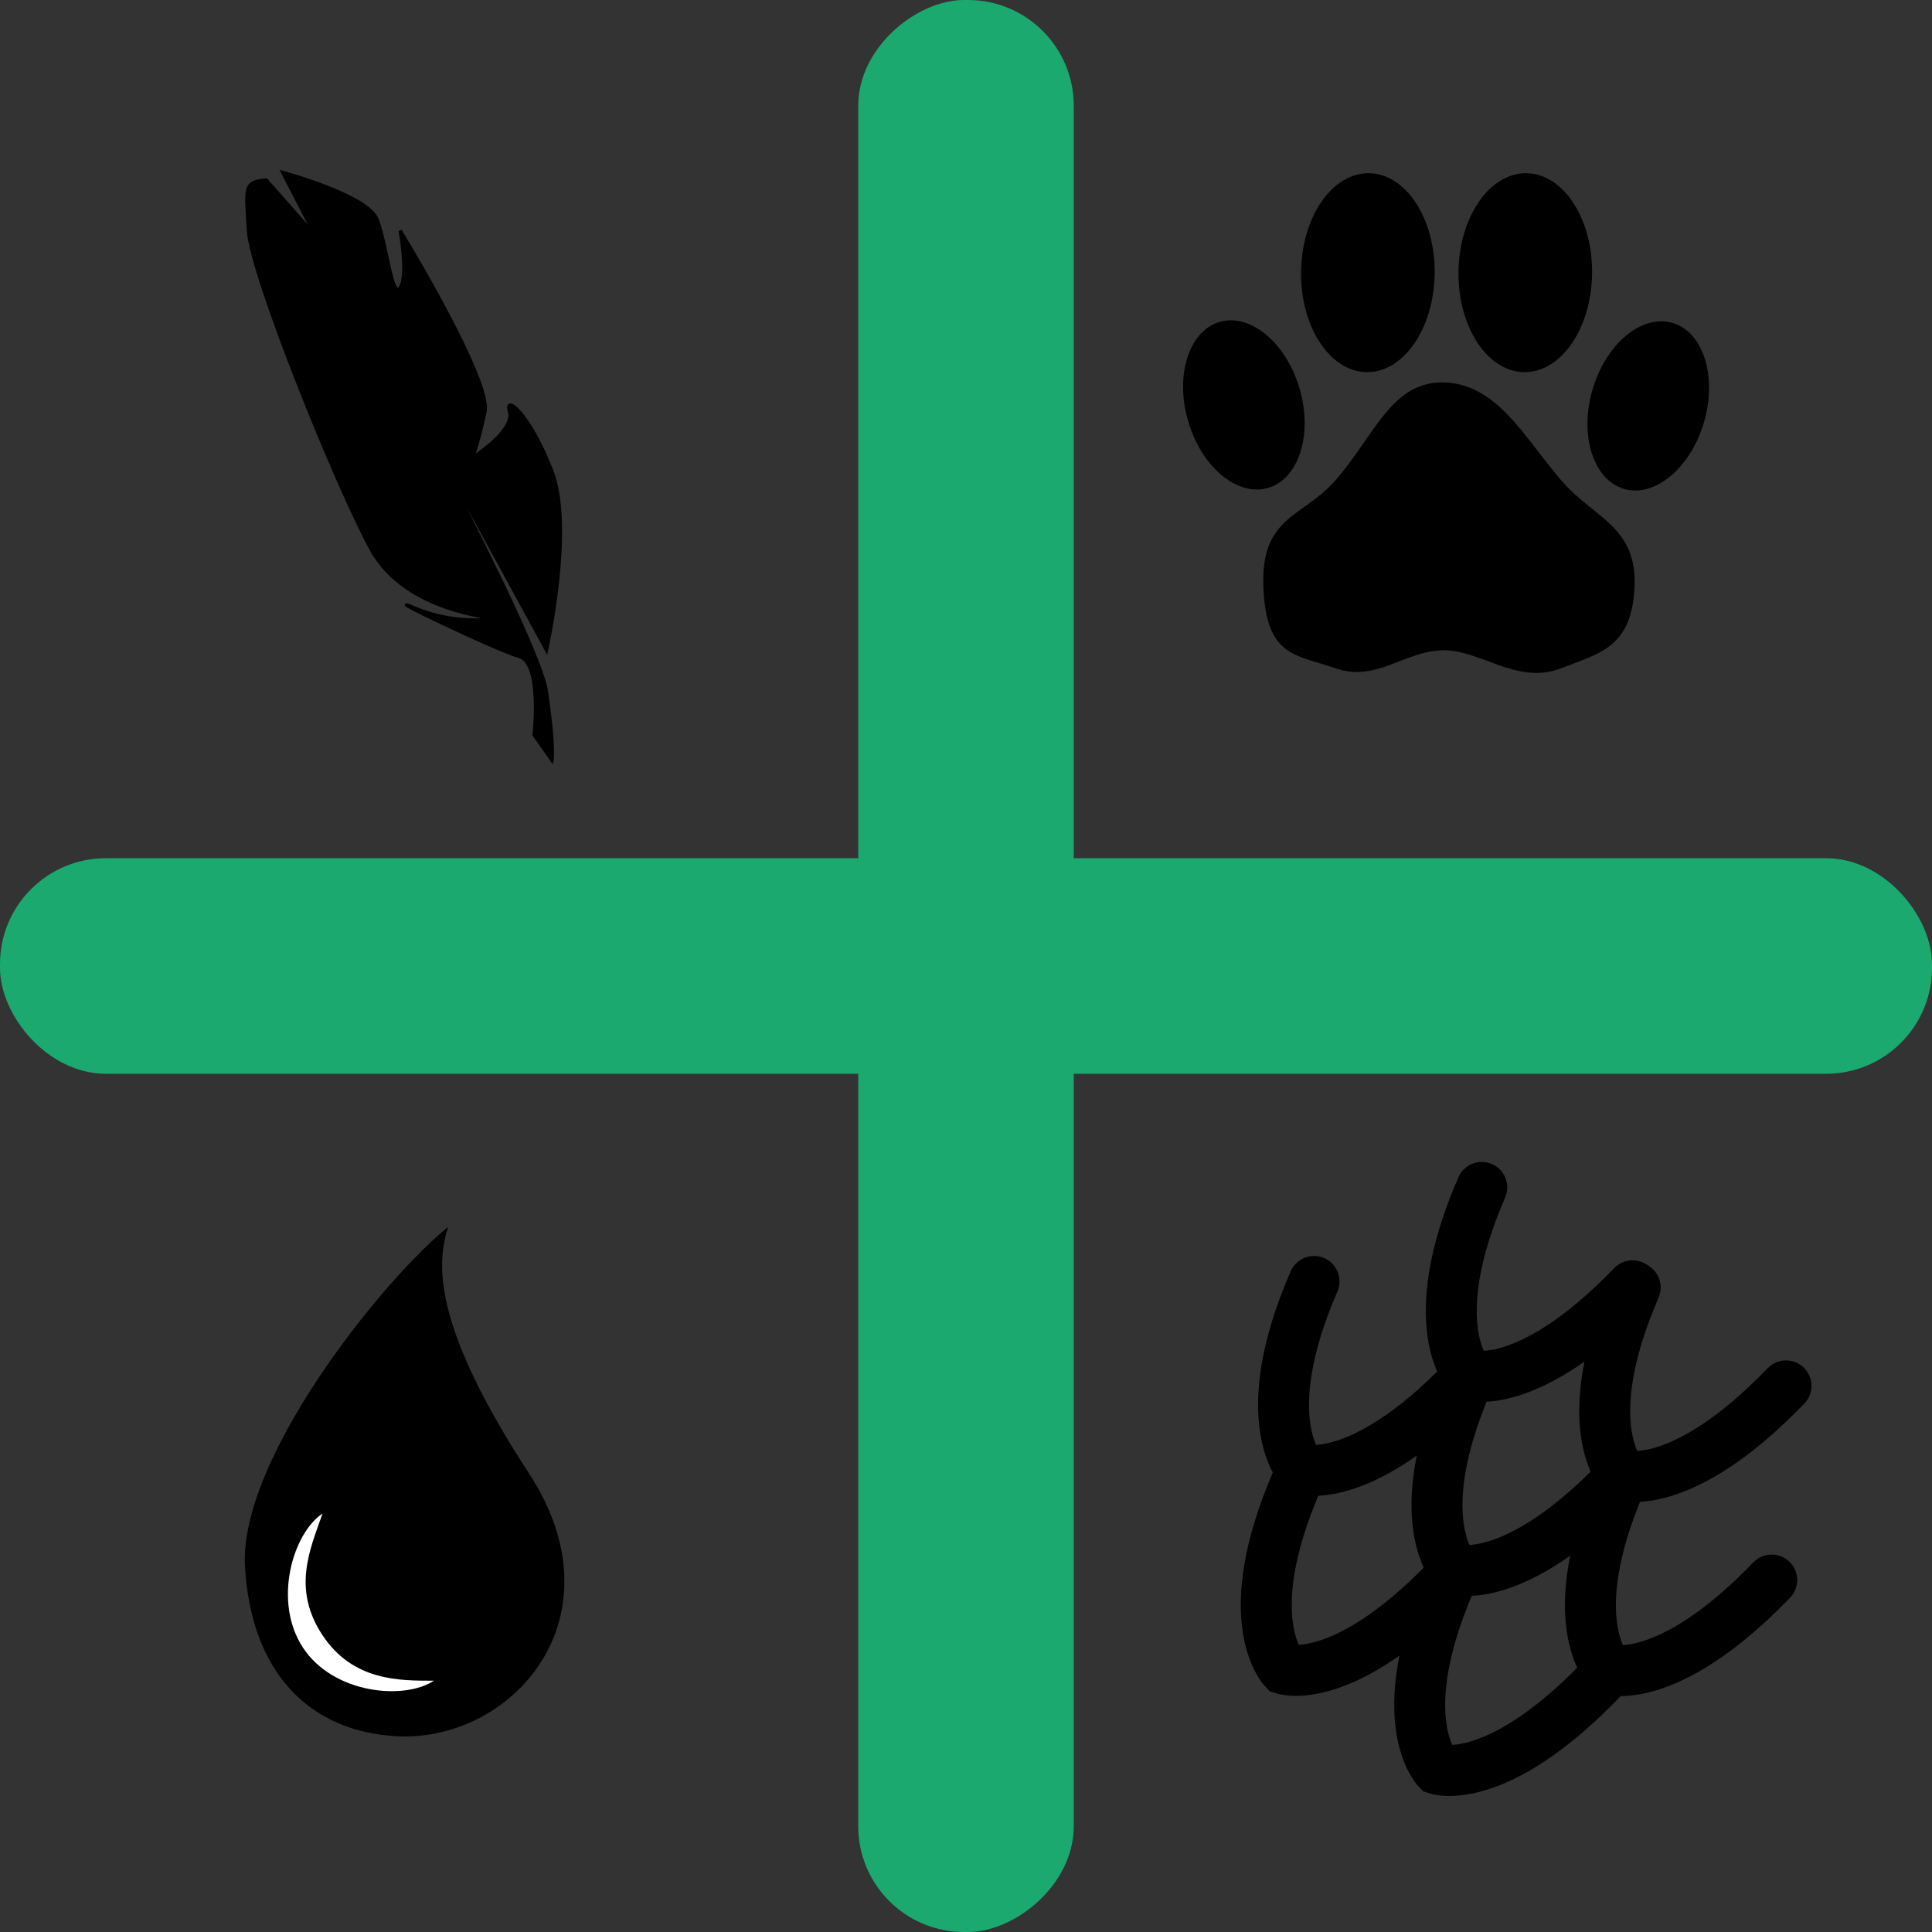 <svg width="314" height="314" viewBox="0 0 314 314" fill="none" xmlns="http://www.w3.org/2000/svg">
<rect x="0" y="0" width="314" height="314" fill="#333333" stroke="none"/>
<path d="M51.27 38.319L43.273 29.26C39.64 29.581 39.94 30.289 40.385 37.496C40.829 44.702 54.824 79.293 60.378 89.382C65.931 99.472 80.593 100.501 80.593 100.501C80.593 100.501 74.373 101.736 67.486 98.854C60.6 95.971 80.593 105.649 84.369 106.678C88.146 107.708 86.813 119.444 86.813 119.444L89.701 123.562C89.701 123.562 90.16 121.709 88.812 112.443C87.465 103.178 58.6 50.261 58.6 50.261L88.812 105.649C88.812 105.649 93.255 85.882 89.701 76.617C86.147 67.351 81.926 63.851 82.814 66.939C83.703 70.028 76.817 74.352 76.817 74.352C76.817 74.352 77.705 72.087 78.816 66.939C79.927 61.792 65.043 37.496 65.043 37.496C65.043 37.496 66.376 44.702 65.043 46.761C63.71 48.82 62.821 39.555 61.266 35.643C59.711 31.731 45.938 28.024 45.938 28.024L51.27 38.319Z" fill="black" stroke="black" stroke-width="0.544"/>
<path d="M217.138 108.356C210.736 106.098 206.022 106.678 205.603 95.352C205.183 84.026 211.828 84.372 217.138 78.362C223.492 71.172 226.24 62.422 234.337 62.422C243.147 62.422 247.583 71.4 253.634 78.362C258.924 84.451 265.799 85.704 265.379 95.352C264.96 105 260.01 105.871 253.634 108.356C246.531 111.123 240.63 105.21 234.337 105.419C228.045 105.629 223.564 110.622 217.138 108.356Z" fill="black" stroke="black" stroke-width="0.544"/>
<ellipse cx="202.158" cy="65.808" rx="9.438" ry="14.053" transform="rotate(-16.252 202.158 65.808)" fill="black"/>
<ellipse cx="9.438" cy="14.053" rx="9.438" ry="14.053" transform="matrix(-0.96 -0.28 -0.28 0.96 280.88 55.12)" fill="black"/>
<ellipse cx="10.857" cy="16.165" rx="10.857" ry="16.165" transform="matrix(-1 -0.011 -0.011 1 233.347 28.271)" fill="black"/>
<ellipse cx="10.857" cy="16.165" rx="10.857" ry="16.165" transform="matrix(-1 -0.011 -0.011 1 258.935 28.271)" fill="black"/>
<path d="M40.03 254.569C40.983 271.488 50.225 281.25 64.574 281.972C83.07 282.904 101.033 262.909 85.782 239.556C70.531 216.204 70.69 205.957 72.438 200C61.238 209.452 39.077 237.65 40.03 254.569Z" fill="black" stroke="black" stroke-width="0.427"/>
<path d="M52.421 265.769C57.387 273.271 65.013 273.156 70.531 273.156C65.702 276.352 54.225 275.315 49.259 267.813C44.294 260.31 47.592 249.186 52.421 245.99C50.35 251.88 47.455 258.266 52.421 265.769Z" fill="white"/>
<path d="M213.563 208.27C203.82 230.723 211.448 238.764 211.448 238.764C211.448 238.764 221.02 241.943 238.072 224.258" stroke="black" stroke-width="8.28" stroke-linecap="round"/>
<path d="M263.441 240.807C253.698 263.26 261.325 271.3 261.325 271.3C261.325 271.3 270.897 274.479 287.95 256.794" stroke="black" stroke-width="8.28" stroke-linecap="round"/>
<path d="M235.694 257.032C225.951 279.485 233.579 287.525 233.579 287.525C233.579 287.525 243.151 290.704 260.203 273.02" stroke="black" stroke-width="8.28" stroke-linecap="round"/>
<path d="M238.502 224.539C228.759 246.992 236.386 255.032 236.386 255.032C236.386 255.032 245.958 258.211 263.011 240.526" stroke="black" stroke-width="8.28" stroke-linecap="round"/>
<path d="M210.756 240.764C201.013 263.217 208.64 271.257 208.64 271.257C208.64 271.257 218.212 274.436 235.264 256.752" stroke="black" stroke-width="8.28" stroke-linecap="round"/>
<path d="M265.764 209.254C256.021 231.707 263.648 239.747 263.648 239.747C263.648 239.747 273.22 242.926 290.273 225.242" stroke="black" stroke-width="8.28" stroke-linecap="round"/>
<path d="M240.825 192.986C231.082 215.439 238.709 223.479 238.709 223.479C238.709 223.479 248.281 226.658 265.334 208.973" stroke="black" stroke-width="8.28" stroke-linecap="round"/>
<rect y="139.485" width="314" height="35.03" rx="17.197" fill="#1BA970"/>
<rect x="139.485" y="314" width="314" height="35.03" rx="17.197" transform="rotate(-90 139.485 314)" fill="#1BA970"/>
</svg>
